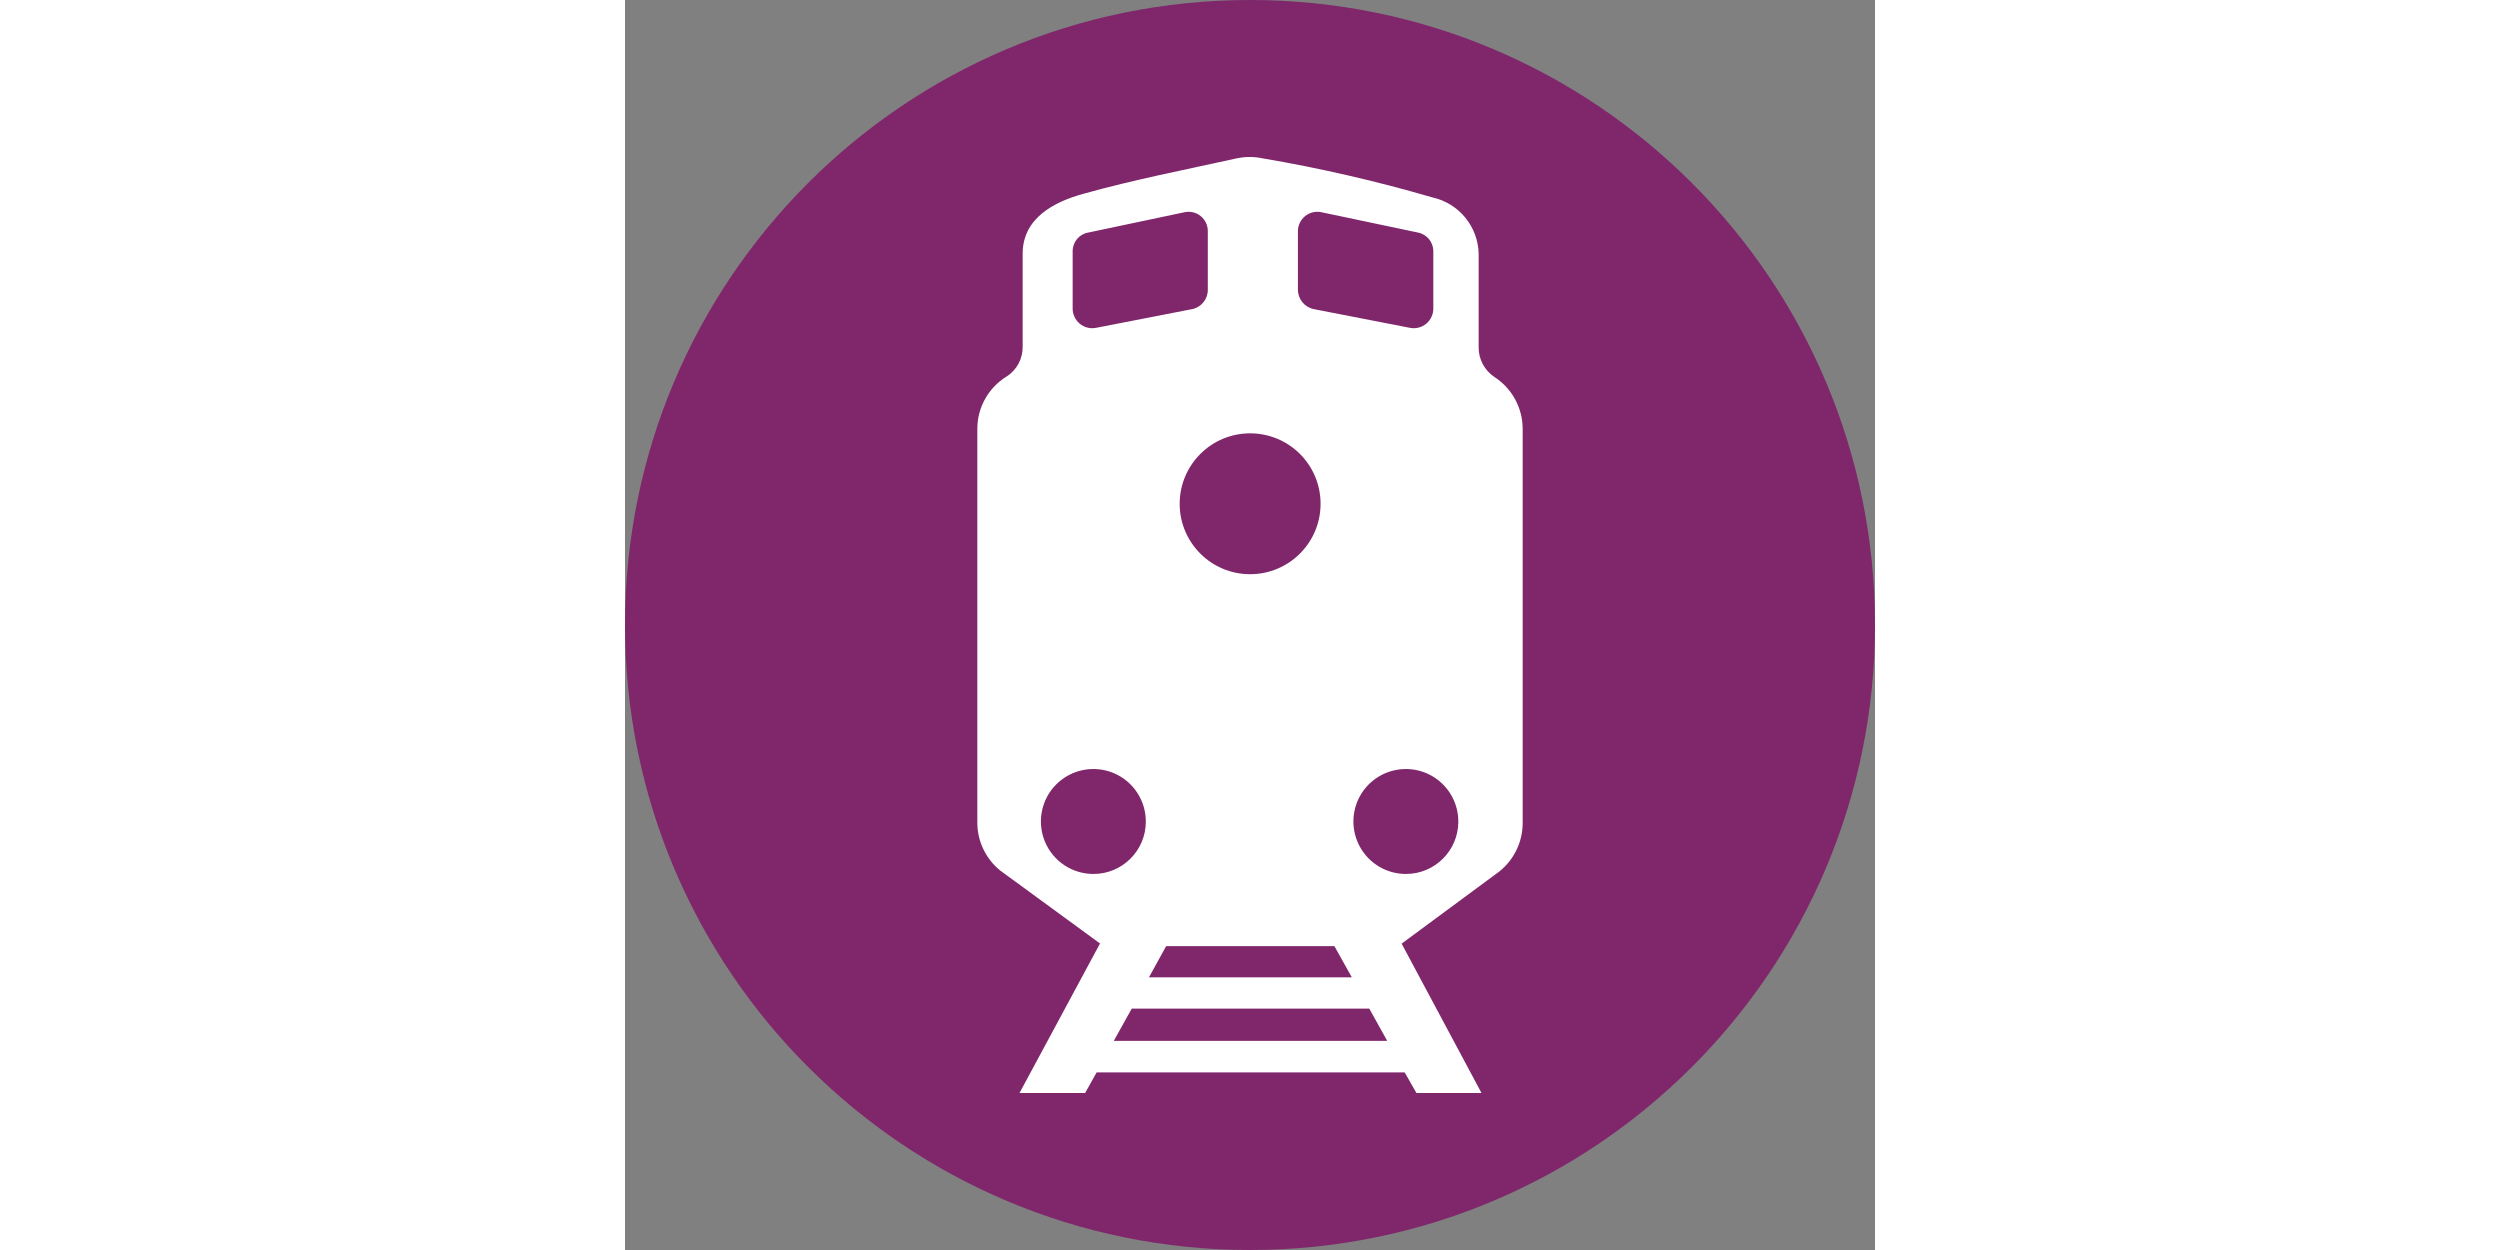 <svg xmlns="http://www.w3.org/2000/svg" xmlns:xlink="http://www.w3.org/1999/xlink" width="268px" height="134px" viewBox="0 0 134 134" version="1.1">
<rect x="0" y="0" width="134" height="134" fill="#808080" stroke="none"/>
<g id="surface3">
<path style=" stroke:none;fill-rule:nonzero;fill:rgb(50.196%,15.294%,42.353%);fill-opacity:1;" d="M 67 0 C 29.996 0 0 29.996 0 67 C 0 104.004 29.996 134 67 134 C 104.004 134 134 104.004 134 67 C 134 29.996 104.004 0 67 0 "/>
<path style=" stroke:none;fill-rule:nonzero;fill:rgb(100%,100%,100%);fill-opacity:1;" d="M 93.215 40.422 C 92.137 39.711 91.496 38.504 91.512 37.215 L 91.512 27.191 C 91.441 24.277 89.391 21.785 86.543 21.16 C 80.562 19.414 74.484 18.016 68.34 16.973 C 67.391 16.773 66.41 16.781 65.465 17 C 60.02 18.203 54.551 19.262 49.16 20.77 C 45.98 21.637 42.629 23.395 42.629 27.191 L 42.629 37.129 C 42.66 38.438 42.004 39.668 40.898 40.367 C 38.953 41.566 37.766 43.691 37.77 45.98 L 37.77 88.246 C 37.789 90.219 38.691 92.082 40.227 93.324 L 50.922 101.141 L 42.293 117.168 L 49.328 117.168 L 50.559 114.961 L 83.582 114.961 L 84.84 117.168 L 91.816 117.168 L 83.246 101.141 L 83.277 101.141 L 93.746 93.41 C 95.312 92.152 96.223 90.254 96.23 88.246 L 96.23 45.98 C 96.23 43.734 95.094 41.645 93.215 40.422 Z M 72.137 24.789 C 72.137 24.156 72.426 23.559 72.918 23.16 C 73.41 22.766 74.059 22.613 74.676 22.754 L 85.008 24.93 C 85.965 25.117 86.656 25.961 86.652 26.941 L 86.652 33.082 C 86.652 33.707 86.375 34.297 85.895 34.699 C 85.414 35.098 84.781 35.262 84.168 35.148 L 73.84 33.137 C 72.855 32.938 72.145 32.078 72.137 31.07 Z M 77.914 104.77 L 56.168 104.77 L 58.012 101.422 L 76.047 101.422 Z M 67 46.453 C 71.172 46.445 74.559 49.82 74.566 53.992 C 74.574 58.16 71.199 61.547 67.027 61.555 C 62.855 61.562 59.469 58.188 59.461 54.02 C 59.457 52.016 60.25 50.094 61.664 48.676 C 63.078 47.254 64.996 46.457 67 46.453 Z M 47.988 26.941 C 47.977 25.949 48.688 25.094 49.664 24.93 L 59.965 22.754 C 60.582 22.617 61.223 22.766 61.715 23.164 C 62.203 23.562 62.484 24.16 62.477 24.789 L 62.477 31.07 C 62.484 32.07 61.781 32.938 60.801 33.137 L 50.473 35.148 C 49.859 35.262 49.227 35.098 48.746 34.699 C 48.266 34.297 47.988 33.707 47.988 33.082 Z M 50.223 93.688 C 47.945 93.695 45.887 92.324 45.016 90.223 C 44.141 88.117 44.621 85.695 46.23 84.086 C 47.84 82.477 50.266 81.996 52.367 82.867 C 54.469 83.742 55.84 85.801 55.832 88.078 C 55.832 91.176 53.32 93.688 50.223 93.688 Z M 52.398 111.582 L 54.324 108.121 L 79.785 108.121 L 81.711 111.582 Z M 83.723 93.688 C 81.445 93.695 79.387 92.324 78.516 90.223 C 77.641 88.117 78.121 85.695 79.73 84.086 C 81.34 82.477 83.766 81.996 85.867 82.867 C 87.969 83.742 89.34 85.801 89.332 88.078 C 89.332 91.176 86.82 93.688 83.723 93.688 Z M 83.723 93.688 "/>
</g>
</svg>